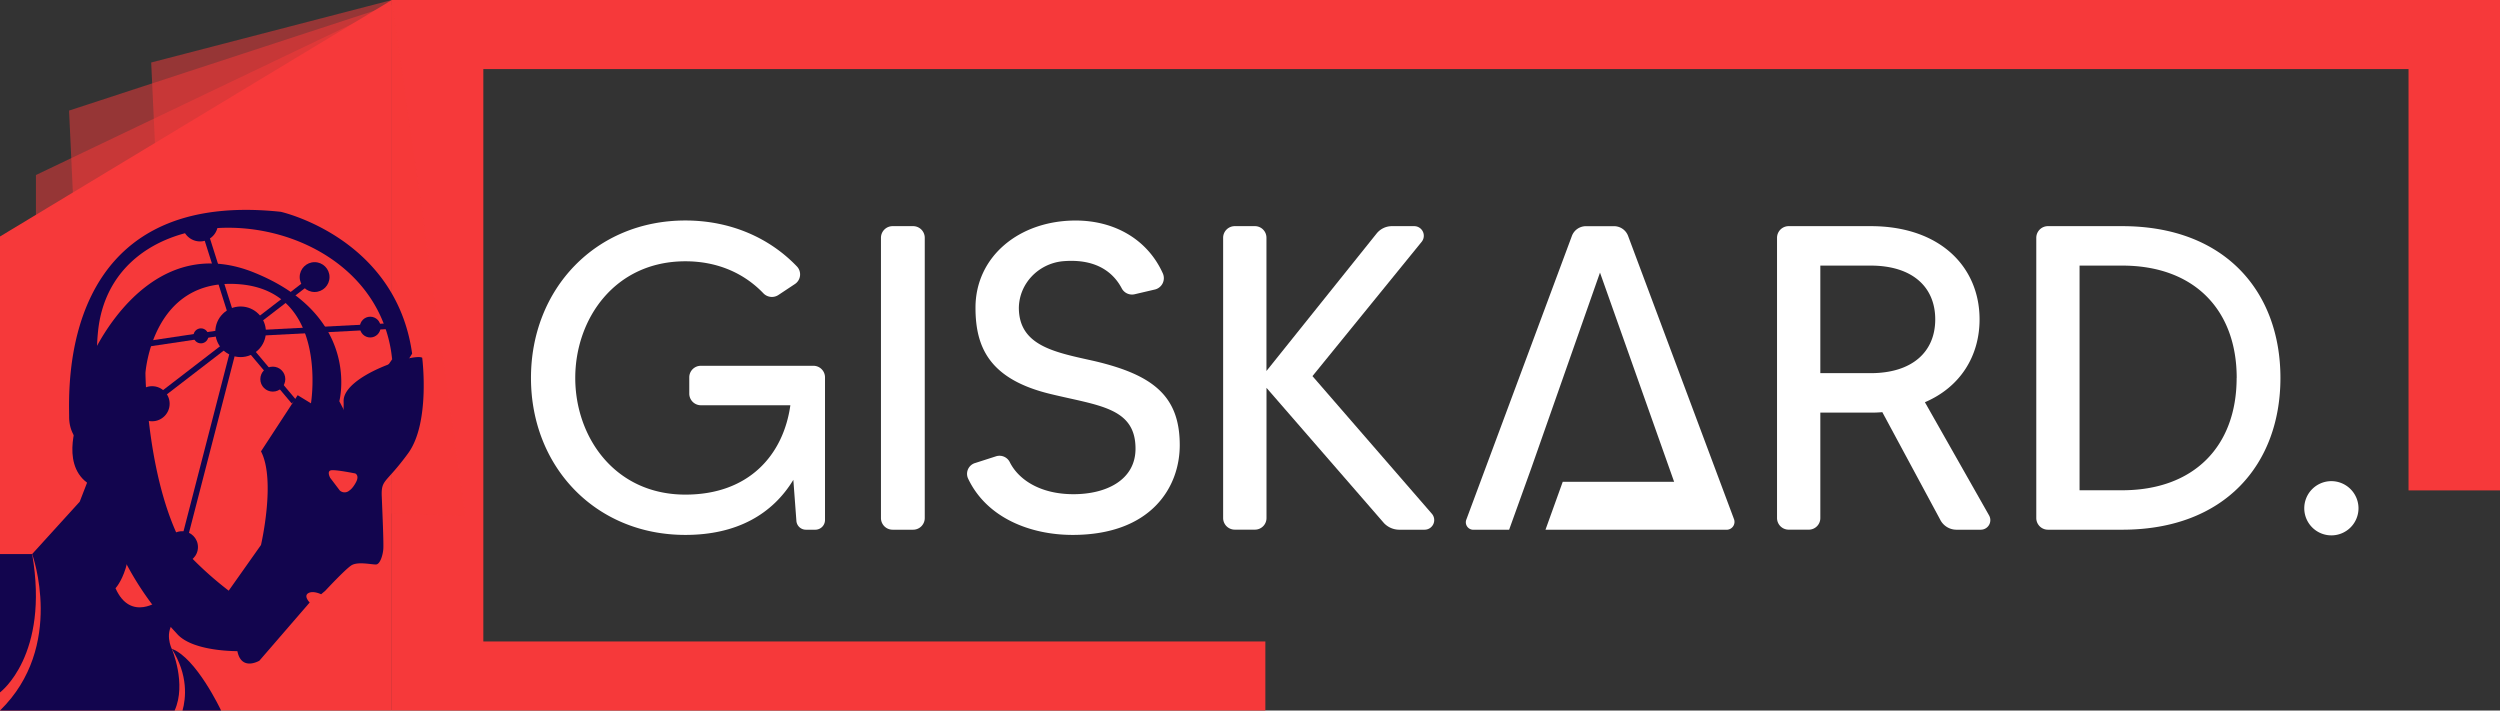 <svg xmlns="http://www.w3.org/2000/svg" viewBox="0 0 1143.27 324.93"><rect x="0" y="0" width="1143.27" height="324.93" fill="#333333" stroke="none"/><defs><style>.cls-1,.cls-3{fill:#f6393a;}.cls-2{fill:#fff;}.cls-3{opacity:0.51;}.cls-4{fill:#12054e;}</style></defs><g id="Layer_2" data-name="Layer 2"><g id="Layer_1-2" data-name="Layer 1"><polygon class="cls-1" points="221.03 293.35 221.03 31.58 1101.44 31.58 1101.44 224.25 1143.27 224.25 1143.27 0 179.2 0 179.2 324.93 578.66 324.93 578.66 293.35 221.03 293.35"/><path class="cls-2" d="M320.56,167.28h51.37a5.29,5.29,0,0,1,5.35,5.15v65.45a4.44,4.44,0,0,1-4.56,4.36h-4.17a4.36,4.36,0,0,1-4.36-4.16l-1.39-18.64c-9.52,15.66-25.78,25.18-49.38,25.18-41.05,0-70.6-31.13-70.6-71.79s29.55-72,70.6-72c20.63,0,38.48,7.93,51,21a5.28,5.28,0,0,1-1,8.13l-7.54,5a5.4,5.4,0,0,1-6.74-.79c-8.53-8.93-20.63-14.68-35.7-14.68-32.33,0-50.37,26.38-50.37,53.35s18,53.35,50.37,53.35c29.15,0,44.82-18.25,48-40.86H320.56a5.33,5.33,0,0,1-5.35-5.35v-7.54A5.29,5.29,0,0,1,320.56,167.28Z"/><path class="cls-2" d="M408.22,103.42h9.32a5.33,5.33,0,0,1,5.36,5.35V236.89a5.33,5.33,0,0,1-5.36,5.35h-9.32a5.33,5.33,0,0,1-5.35-5.35V108.77A5.33,5.33,0,0,1,408.22,103.42Z"/><path class="cls-2" d="M539.51,203.57c0,19.44-13.29,41.05-49,41.05-19.24,0-39.27-7.73-47.8-25.78a5.16,5.16,0,0,1,3.37-7.14l9.32-3a5.25,5.25,0,0,1,6.35,2.58C465.54,219,475.26,226,490.92,226c15.08,0,28.36-6.54,28.36-20.82,0-18.84-16.85-19.64-38.87-25-28-6.75-34.31-21.42-34.31-39.47,0-23.4,20-39.86,45.81-39.86,17.85,0,32.93,8.72,39.87,24.19a5.34,5.34,0,0,1-3.57,7.34l-9.32,2.18a5.32,5.32,0,0,1-5.95-2.77c-4-7.54-12.1-13.69-27.17-12.3-10.91,1.19-19.64,10.12-19.84,21.22,0,17.65,16.86,20.43,34.51,24.4C527.41,171.44,539.51,181.16,539.51,203.57Z"/><path class="cls-2" d="M651.37,242.24h-11.7a9.67,9.67,0,0,1-6.75-3l-53.74-61.88v59.5a5.29,5.29,0,0,1-5.16,5.35H564.7a5.32,5.32,0,0,1-5.35-5.35V108.77a5.32,5.32,0,0,1,5.35-5.35H574a5.29,5.29,0,0,1,5.16,5.35v60.89l50.37-62.87a9,9,0,0,1,6.94-3.37h10.32a4.4,4.4,0,0,1,3.37,7.14L600.2,172l54.54,62.87A4.41,4.41,0,0,1,651.37,242.24Z"/><path class="cls-2" d="M793,237.48,744.58,108a6.85,6.85,0,0,0-6.54-4.56h-12.7A6.85,6.85,0,0,0,718.8,108l-48.19,129.5a3.42,3.42,0,0,0,3.17,4.76h16.35l10.15-28.19,31.41-89.41,33.9,95.67H714.65l-7.89,21.93H789.6A3.6,3.6,0,0,0,793,237.48Z"/><path class="cls-2" d="M905.82,242.24H894.91a8.35,8.35,0,0,1-7.73-4.76l-26.38-49a47.84,47.84,0,0,1-5.35.2h-23v48.19a5.29,5.29,0,0,1-5.16,5.35H818a5.33,5.33,0,0,1-5.35-5.35V108.77a5.33,5.33,0,0,1,5.35-5.35h37.49c31.73,0,49.78,18.64,49.78,42.64,0,16.66-8.73,30.93-25,37.88l29.35,51.76A4.37,4.37,0,0,1,905.82,242.24Zm-50.37-71.59c19,0,29.55-9.72,29.55-24.59s-10.51-24.6-29.55-24.6h-23v49.19Z"/><path class="cls-2" d="M1042.86,172.83c0,39.27-25.18,69.41-72.38,69.41H936.56a5.33,5.33,0,0,1-5.35-5.35V108.77a5.33,5.33,0,0,1,5.35-5.35h33.92C1017.68,103.42,1042.86,133.56,1042.86,172.83Zm-20,0c0-31.14-19.43-51.37-52.35-51.37H951V224.2h19.44C1003.4,224.2,1022.83,204,1022.83,172.83Z"/><path class="cls-2" d="M1078.56,232.33a12.4,12.4,0,1,1-12.49-12.3A12.44,12.44,0,0,1,1078.56,232.33Z"/><polygon class="cls-3" points="179.2 2.26 174.06 279.27 16.43 284.6 16.43 80.04 179.2 2.26"/><polygon class="cls-3" points="179.2 2.26 175.31 257.9 41.02 253.76 31.58 50.57 179.2 2.26"/><polygon class="cls-3" points="179.2 0 212.87 235.91 78.58 231.77 69.14 28.58 179.2 0"/><polygon class="cls-1" points="179.2 0 179.2 324.93 0 324.93 0 108.15 179.2 0"/><path class="cls-4" d="M0,316.64s22.75-16.82,14.7-63.27H0Z"/><path class="cls-4" d="M101.11,324.93s-11.34-24.16-22.56-28.22c7.69,12.09,6.44,22.75,4.92,28.22Z"/><path class="cls-4" d="M80.29,283.55l-7.16-9.09S59.78,284.71,52.82,269c0,0,10.64-11,5.22-39.85s-22-38.31-22-38.31-8.7,20.6,3.78,29.89l-3.37,8.71L14.7,253.37S30.06,295.58,0,324.93H79.86c5.57-12.3-1.31-28.22-1.31-28.22S74.68,289,80.29,283.55Z"/><circle class="cls-4" cx="110.03" cy="151.73" r="11.57"/><rect class="cls-4" x="99.81" y="103.94" width="2.6" height="50.97" transform="translate(-34.34 36.54) rotate(-17.56)"/><rect class="cls-4" x="122.78" y="155.35" width="2.6" height="32.05" transform="translate(-81.2 120.12) rotate(-40.07)"/><rect class="cls-4" x="143.52" y="117.86" width="2.6" height="65.99" transform="translate(1.65 303.27) rotate(-92.96)"/><rect class="cls-4" x="79" y="133.08" width="2.6" height="44.46" transform="translate(-61.47 257.65) rotate(-98.48)"/><rect class="cls-4" x="82.67" y="143.54" width="2.6" height="58.5" transform="translate(169.71 0.87) rotate(52.42)"/><rect class="cls-4" x="129.17" y="119.09" width="2.6" height="35.86" transform="translate(159.5 -49.94) rotate(52.42)"/><rect class="cls-4" x="94.05" y="152.22" width="2.6" height="103.34" transform="translate(136.66 425.15) rotate(-165.51)"/><circle class="cls-4" cx="143.87" cy="126.71" r="6.82"/><circle class="cls-4" cx="83.28" cy="250.18" r="7.25"/><circle class="cls-4" cx="69.56" cy="184.63" r="8.02"/><circle class="cls-4" cx="124.76" cy="173.38" r="5.71"/><path class="cls-4" d="M83.92,105.29a8.17,8.17,0,0,0,15.16-6.12Z"/><circle class="cls-4" cx="91.89" cy="153.59" r="3.43"/><circle class="cls-4" cx="169.31" cy="149.58" r="4.75"/><path class="cls-4" d="M164,201.25l24.47-39.53c-7.4-53.11-60.07-64.86-60.07-64.86C26.55,86,31.62,178.56,31.62,190.69s11.1,16.1,11.1,16.1c4.3,47.36,30.85,75,38.39,83.24s28.36,7.74,28.36,7.74l38.92-71.3-2-5.43.13-5.42,1.68-2.32,9.22-1.41L164,201.25Zm15.33-36.91-19.67,27.84c-2.23-4.38-4.49-8.69-4.49-8.69s10.35-38.92-39-58.86c-40.24-16.27-64.3,19.72-71.8,33.54.08-2.13.22-4.28.44-6.46C51.79,81.63,171.94,91.64,179.34,164.34ZM85.39,252.77C67,222.38,66.51,170.59,66.51,170.59s3-44.27,43.52-40.56,32.18,54.41,32.18,54.41l-6.08-3.71-16.77,25.68c6.88,13.18,0,42.81,0,42.81h0l-14.77,20.9A158.12,158.12,0,0,1,85.39,252.77Zm57.83-37.32.85-2.79,2.34-1.73Z"/><path class="cls-4" d="M193.08,163.59c-3.91-2.2-36.23,8.29-35.94,19.9s-3.33,18.72-7.47,20.6-8.88-7.51-8.88-7.51l-8.87,8.87,4.5,4.5c3.67,31.73-29.86,71-29.86,71a150.17,150.17,0,0,0,1.9,16.3c1.65,10,10.16,4.89,10.16,4.89l23-26.61s-2.9-2.9-.67-4.25,5.9.48,5.9.48l1.93-1.64s8.8-9.48,11.8-11.51,9.77-.29,11.51-.49,3-4.25,3.2-7.06-.39-16.12-.71-24.08,1.91-5.74,12.1-19.75S193.08,163.59,193.08,163.59Zm-30.24,56.86c-1.59,3.06-3.06,3.86-3.06,3.86a3.26,3.26,0,0,1-4.39,0L151,218.52s-1.73-3.13.47-3.46,11,1.46,11,1.46S164.44,217.39,162.84,220.45Z"/></g></g></svg>